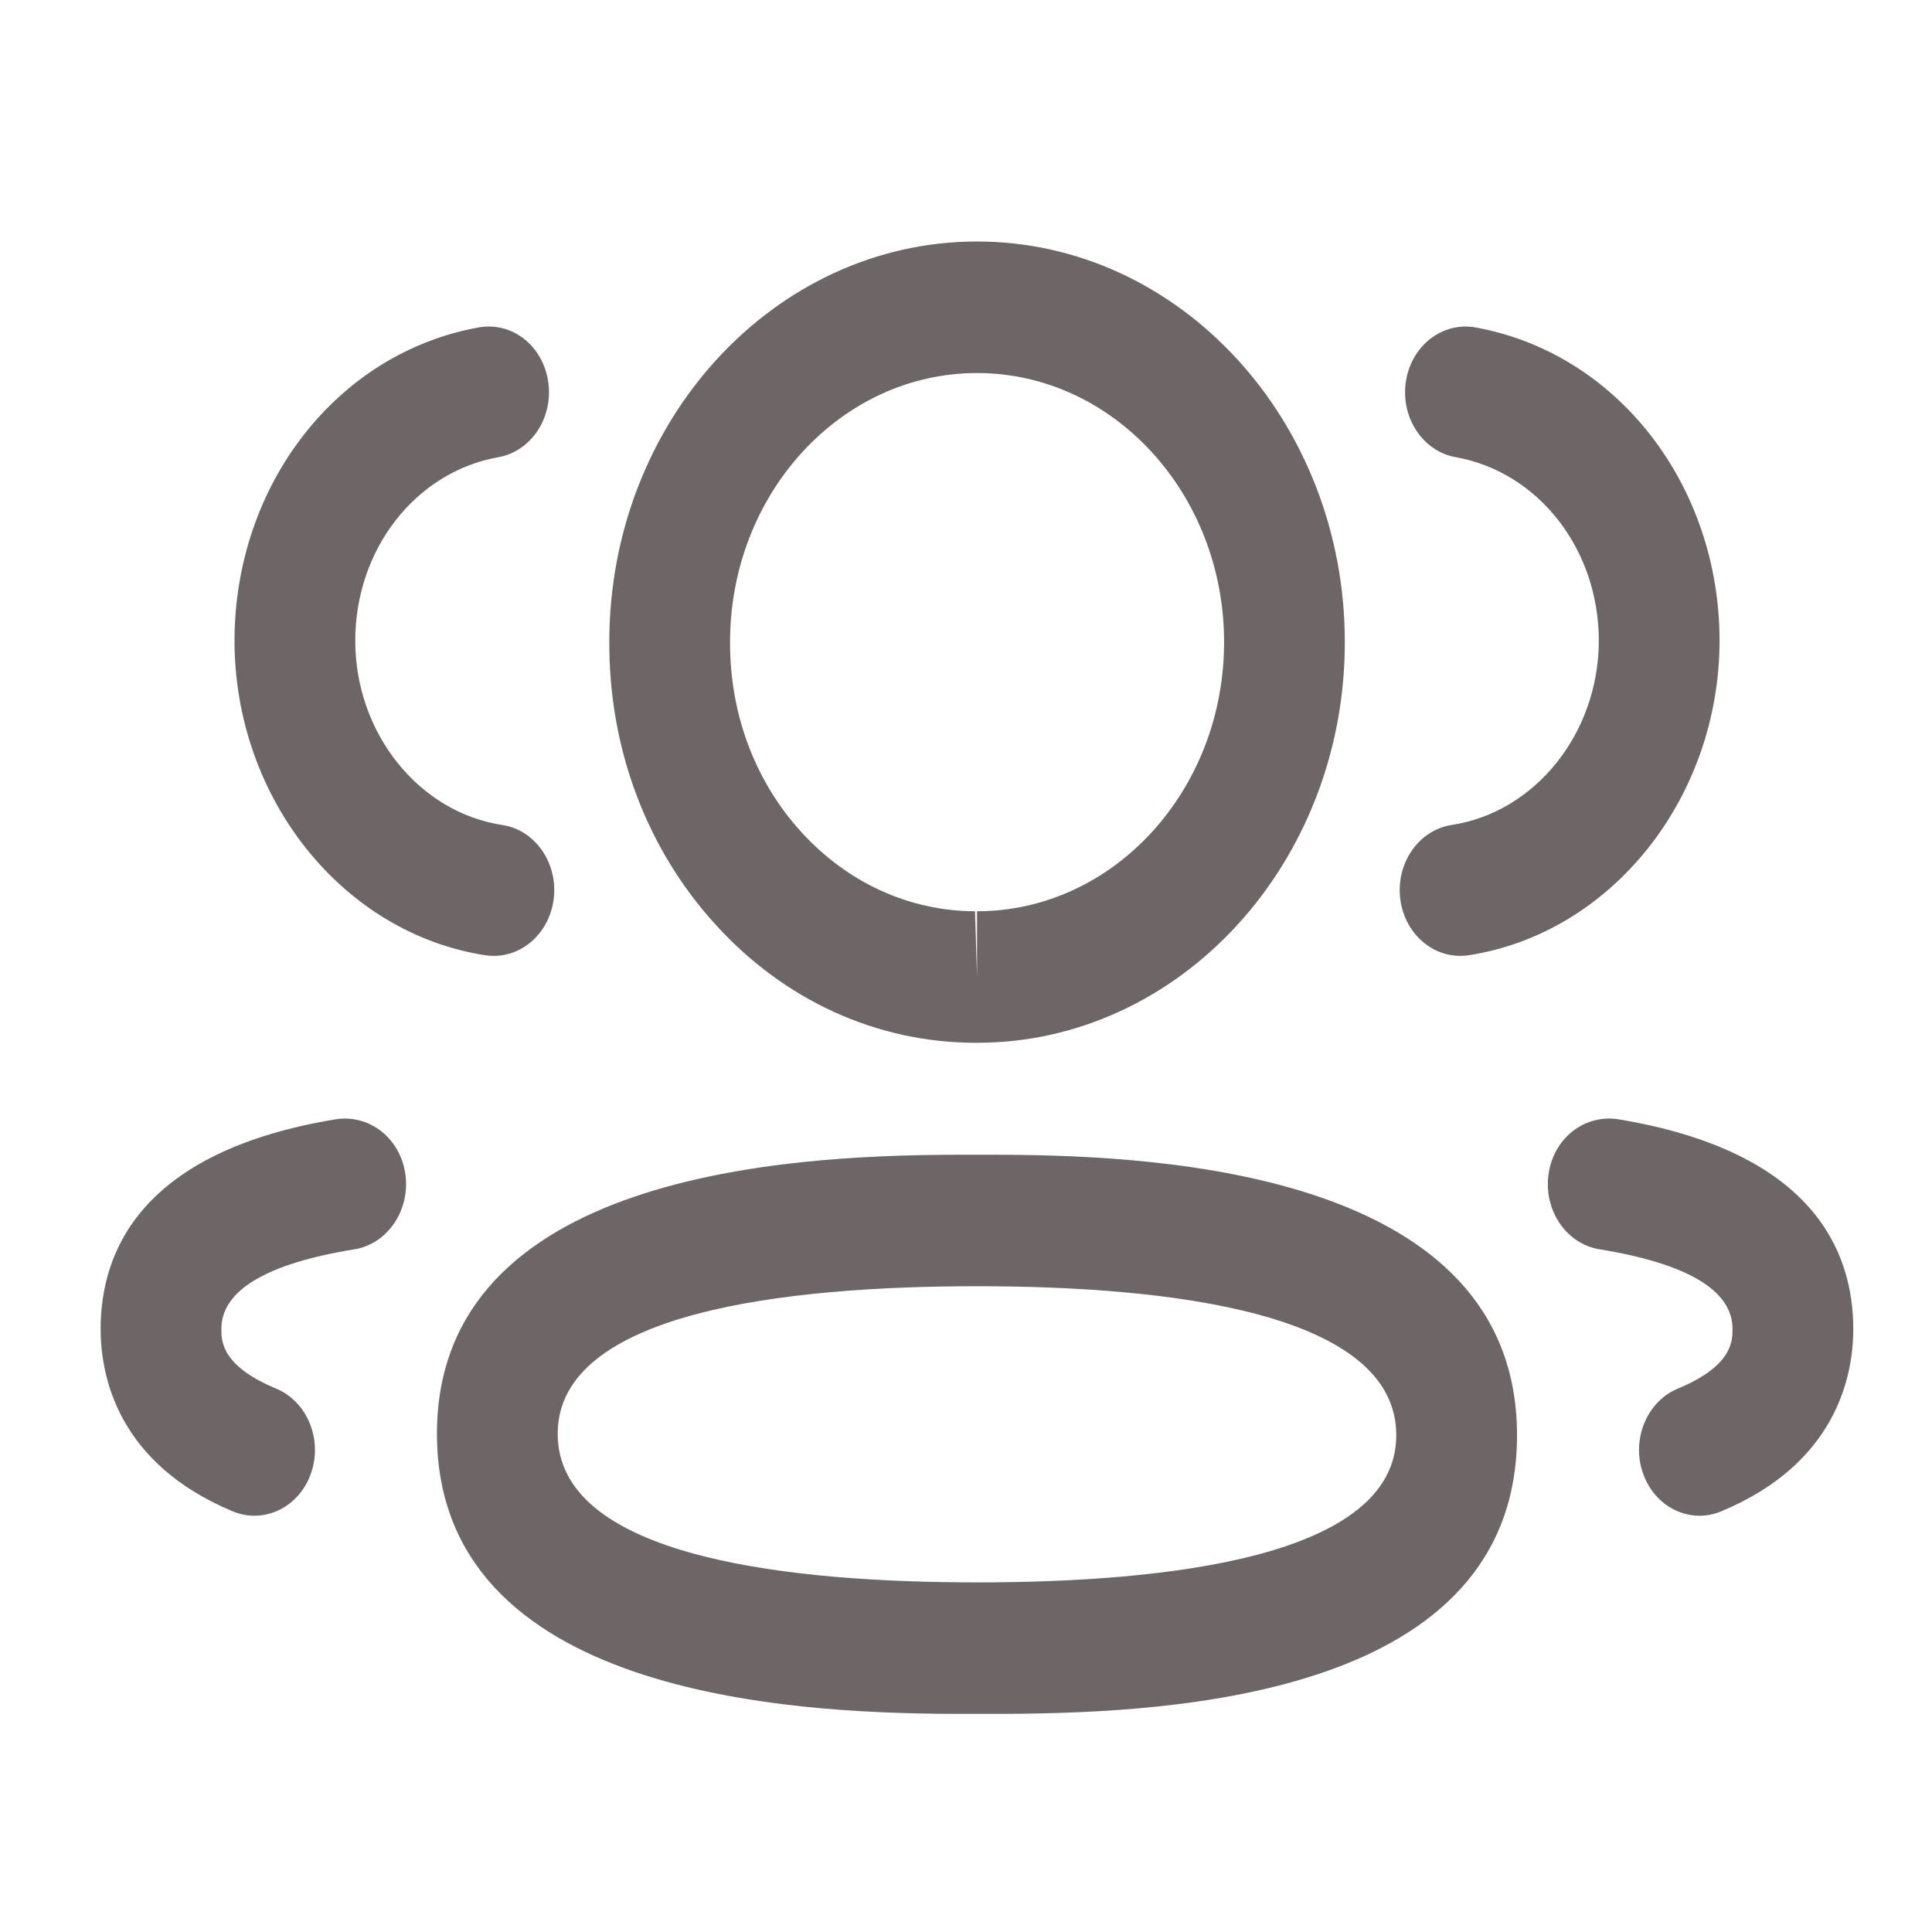 <svg width="24" height="24" viewBox="0 0 24 24" fill="none" xmlns="http://www.w3.org/2000/svg">
<path fill-rule="evenodd" clip-rule="evenodd" d="M12.137 14.344L12.249 14.344L12.502 14.345C14.433 14.359 18.845 14.572 18.845 17.829C18.845 21.065 14.586 21.276 12.532 21.29L11.771 21.29C9.84 21.276 5.428 21.064 5.428 17.811C5.428 14.57 9.84 14.359 11.771 14.345L12.024 14.344C12.063 14.344 12.101 14.344 12.137 14.344ZM12.137 15.978C9.761 15.978 6.928 16.297 6.928 17.811C6.928 19.291 9.592 19.637 11.919 19.656L12.137 19.657C14.513 19.657 17.345 19.34 17.345 17.829C17.345 16.3 14.513 15.978 12.137 15.978ZM20.09 13.902C22.513 14.298 23.022 15.537 23.022 16.508C23.022 17.101 22.808 18.182 21.378 18.776C21.29 18.812 21.2 18.829 21.111 18.829C20.809 18.829 20.524 18.629 20.41 18.303C20.262 17.882 20.457 17.409 20.844 17.249C21.522 16.968 21.522 16.657 21.522 16.508C21.522 16.031 20.965 15.697 19.867 15.519C19.458 15.451 19.175 15.036 19.236 14.589C19.297 14.142 19.677 13.845 20.09 13.902ZM5.036 14.589C5.097 15.036 4.814 15.451 4.405 15.519C3.307 15.697 2.75 16.031 2.75 16.508C2.75 16.657 2.75 16.967 3.429 17.249C3.816 17.409 4.011 17.882 3.863 18.303C3.749 18.629 3.464 18.829 3.162 18.829C3.073 18.829 2.983 18.812 2.895 18.776C1.464 18.181 1.25 17.099 1.25 16.508C1.25 15.539 1.759 14.298 4.183 13.902C4.596 13.846 4.974 14.142 5.036 14.589ZM12.137 3C14.657 3 16.706 5.233 16.706 7.977C16.706 10.721 14.657 12.954 12.137 12.954H12.11C10.89 12.95 9.747 12.429 8.891 11.488C8.033 10.548 7.564 9.3 7.569 7.974C7.569 5.233 9.618 3 12.137 3ZM12.137 4.634C10.445 4.634 9.069 6.134 9.069 7.977C9.066 8.87 9.38 9.706 9.955 10.337C10.53 10.967 11.296 11.317 12.112 11.32L12.137 12.137V11.32C13.829 11.32 15.206 9.821 15.206 7.977C15.206 6.134 13.829 4.634 12.137 4.634ZM18.326 4.067C20.084 4.382 21.361 6.02 21.361 7.962C21.357 9.918 20.016 11.595 18.241 11.867C18.206 11.872 18.171 11.874 18.137 11.874C17.769 11.874 17.448 11.579 17.395 11.171C17.338 10.723 17.623 10.31 18.034 10.248C19.074 10.089 19.859 9.106 19.861 7.96C19.861 6.824 19.113 5.863 18.082 5.679C17.674 5.606 17.397 5.186 17.464 4.74C17.532 4.295 17.915 3.996 18.326 4.067ZM6.81 4.74C6.877 5.186 6.6 5.606 6.192 5.679C5.161 5.863 4.413 6.824 4.413 7.962C4.415 9.106 5.2 10.09 6.239 10.248C6.65 10.31 6.935 10.723 6.878 11.171C6.825 11.579 6.504 11.874 6.136 11.874C6.102 11.874 6.067 11.872 6.032 11.867C4.257 11.595 2.917 9.918 2.913 7.965C2.913 6.02 4.19 4.382 5.948 4.067C6.369 3.995 6.742 4.297 6.81 4.74Z" fill="#6E6666"/>
</svg>
